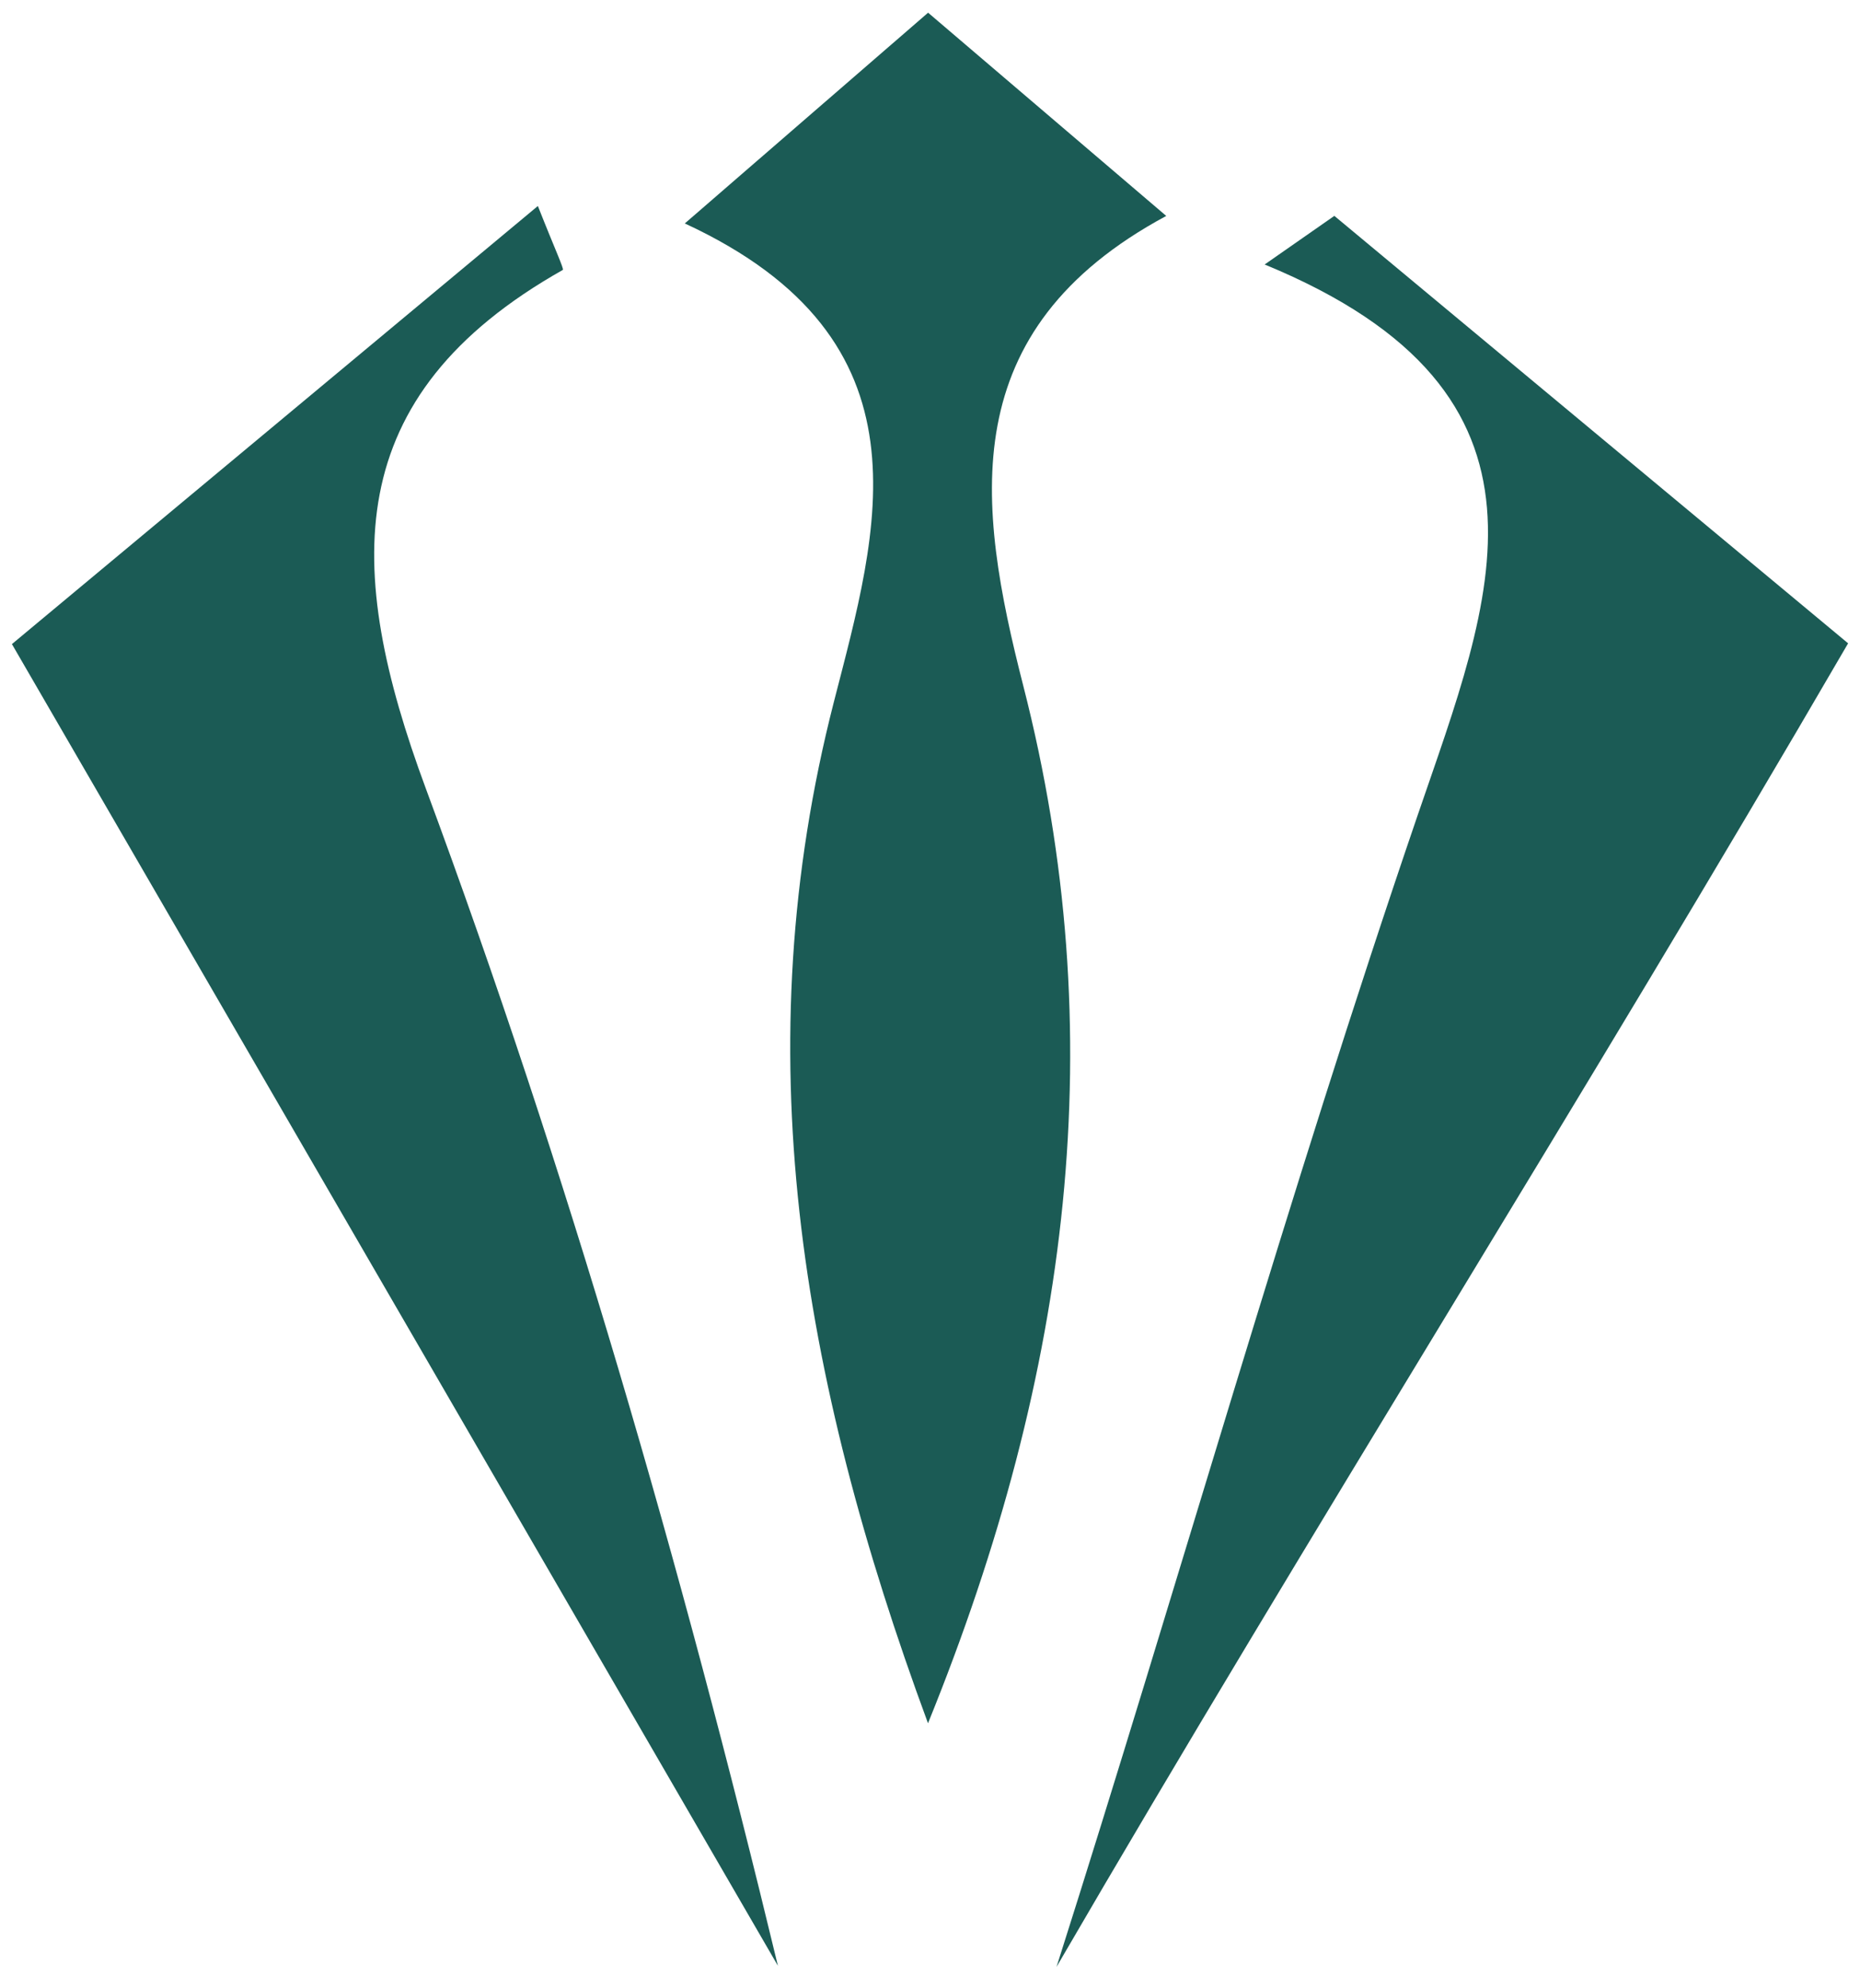 <?xml version="1.0" encoding="utf-8"?>
<!-- Generator: Adobe Illustrator 17.0.0, SVG Export Plug-In . SVG Version: 6.00 Build 0)  -->
<!DOCTYPE svg PUBLIC "-//W3C//DTD SVG 1.1//EN" "http://www.w3.org/Graphics/SVG/1.1/DTD/svg11.dtd">
<svg version="1.1" id="_x31_" xmlns="http://www.w3.org/2000/svg" xmlns:xlink="http://www.w3.org/1999/xlink" x="0px" y="0px"
	 width="58.217px" height="62.194px" viewBox="426.08 455.195 58.217 62.194" enable-background="new 426.08 455.195 58.217 62.194"
	 xml:space="preserve">
<path fill="#1B5B55" d="M447.514,462.186c2.992-2.591,5.11-4.424,7.615-6.594c2.412,2.058,4.662,3.977,7.454,6.359
	c-6.654,3.58-5.938,8.989-4.473,14.708c2.787,10.879,1.497,21.425-2.984,32.452c-4.02-10.885-5.727-21.125-2.947-31.952
	C453.561,471.775,455.403,465.834,447.514,462.186z"/>
<path fill="#1B5B55" d="M426.453,475.347c5.764-4.799,10.989-9.15,16.462-13.707c0.53,1.345,0.826,1.975,0.781,2
	c-7.011,3.957-6.843,9.33-4.291,16.218c4.435,11.967,7.99,24.26,11.023,36.841C442.562,503.131,434.695,489.563,426.453,475.347z"/>
<path fill="#1B5B55" d="M483.925,475.323c-8.324,14.312-16.839,27.763-24.776,41.41c-0.257-0.117,0.257,0.117,0,0
	c3.809-11.968,7.24-24.154,11.304-36.035c2.303-6.733,5.075-13.167-4.79-17.228c0.727-0.507,1.454-1.014,2.181-1.521
	C473.066,466.293,478.289,470.636,483.925,475.323z"/>
</svg>
